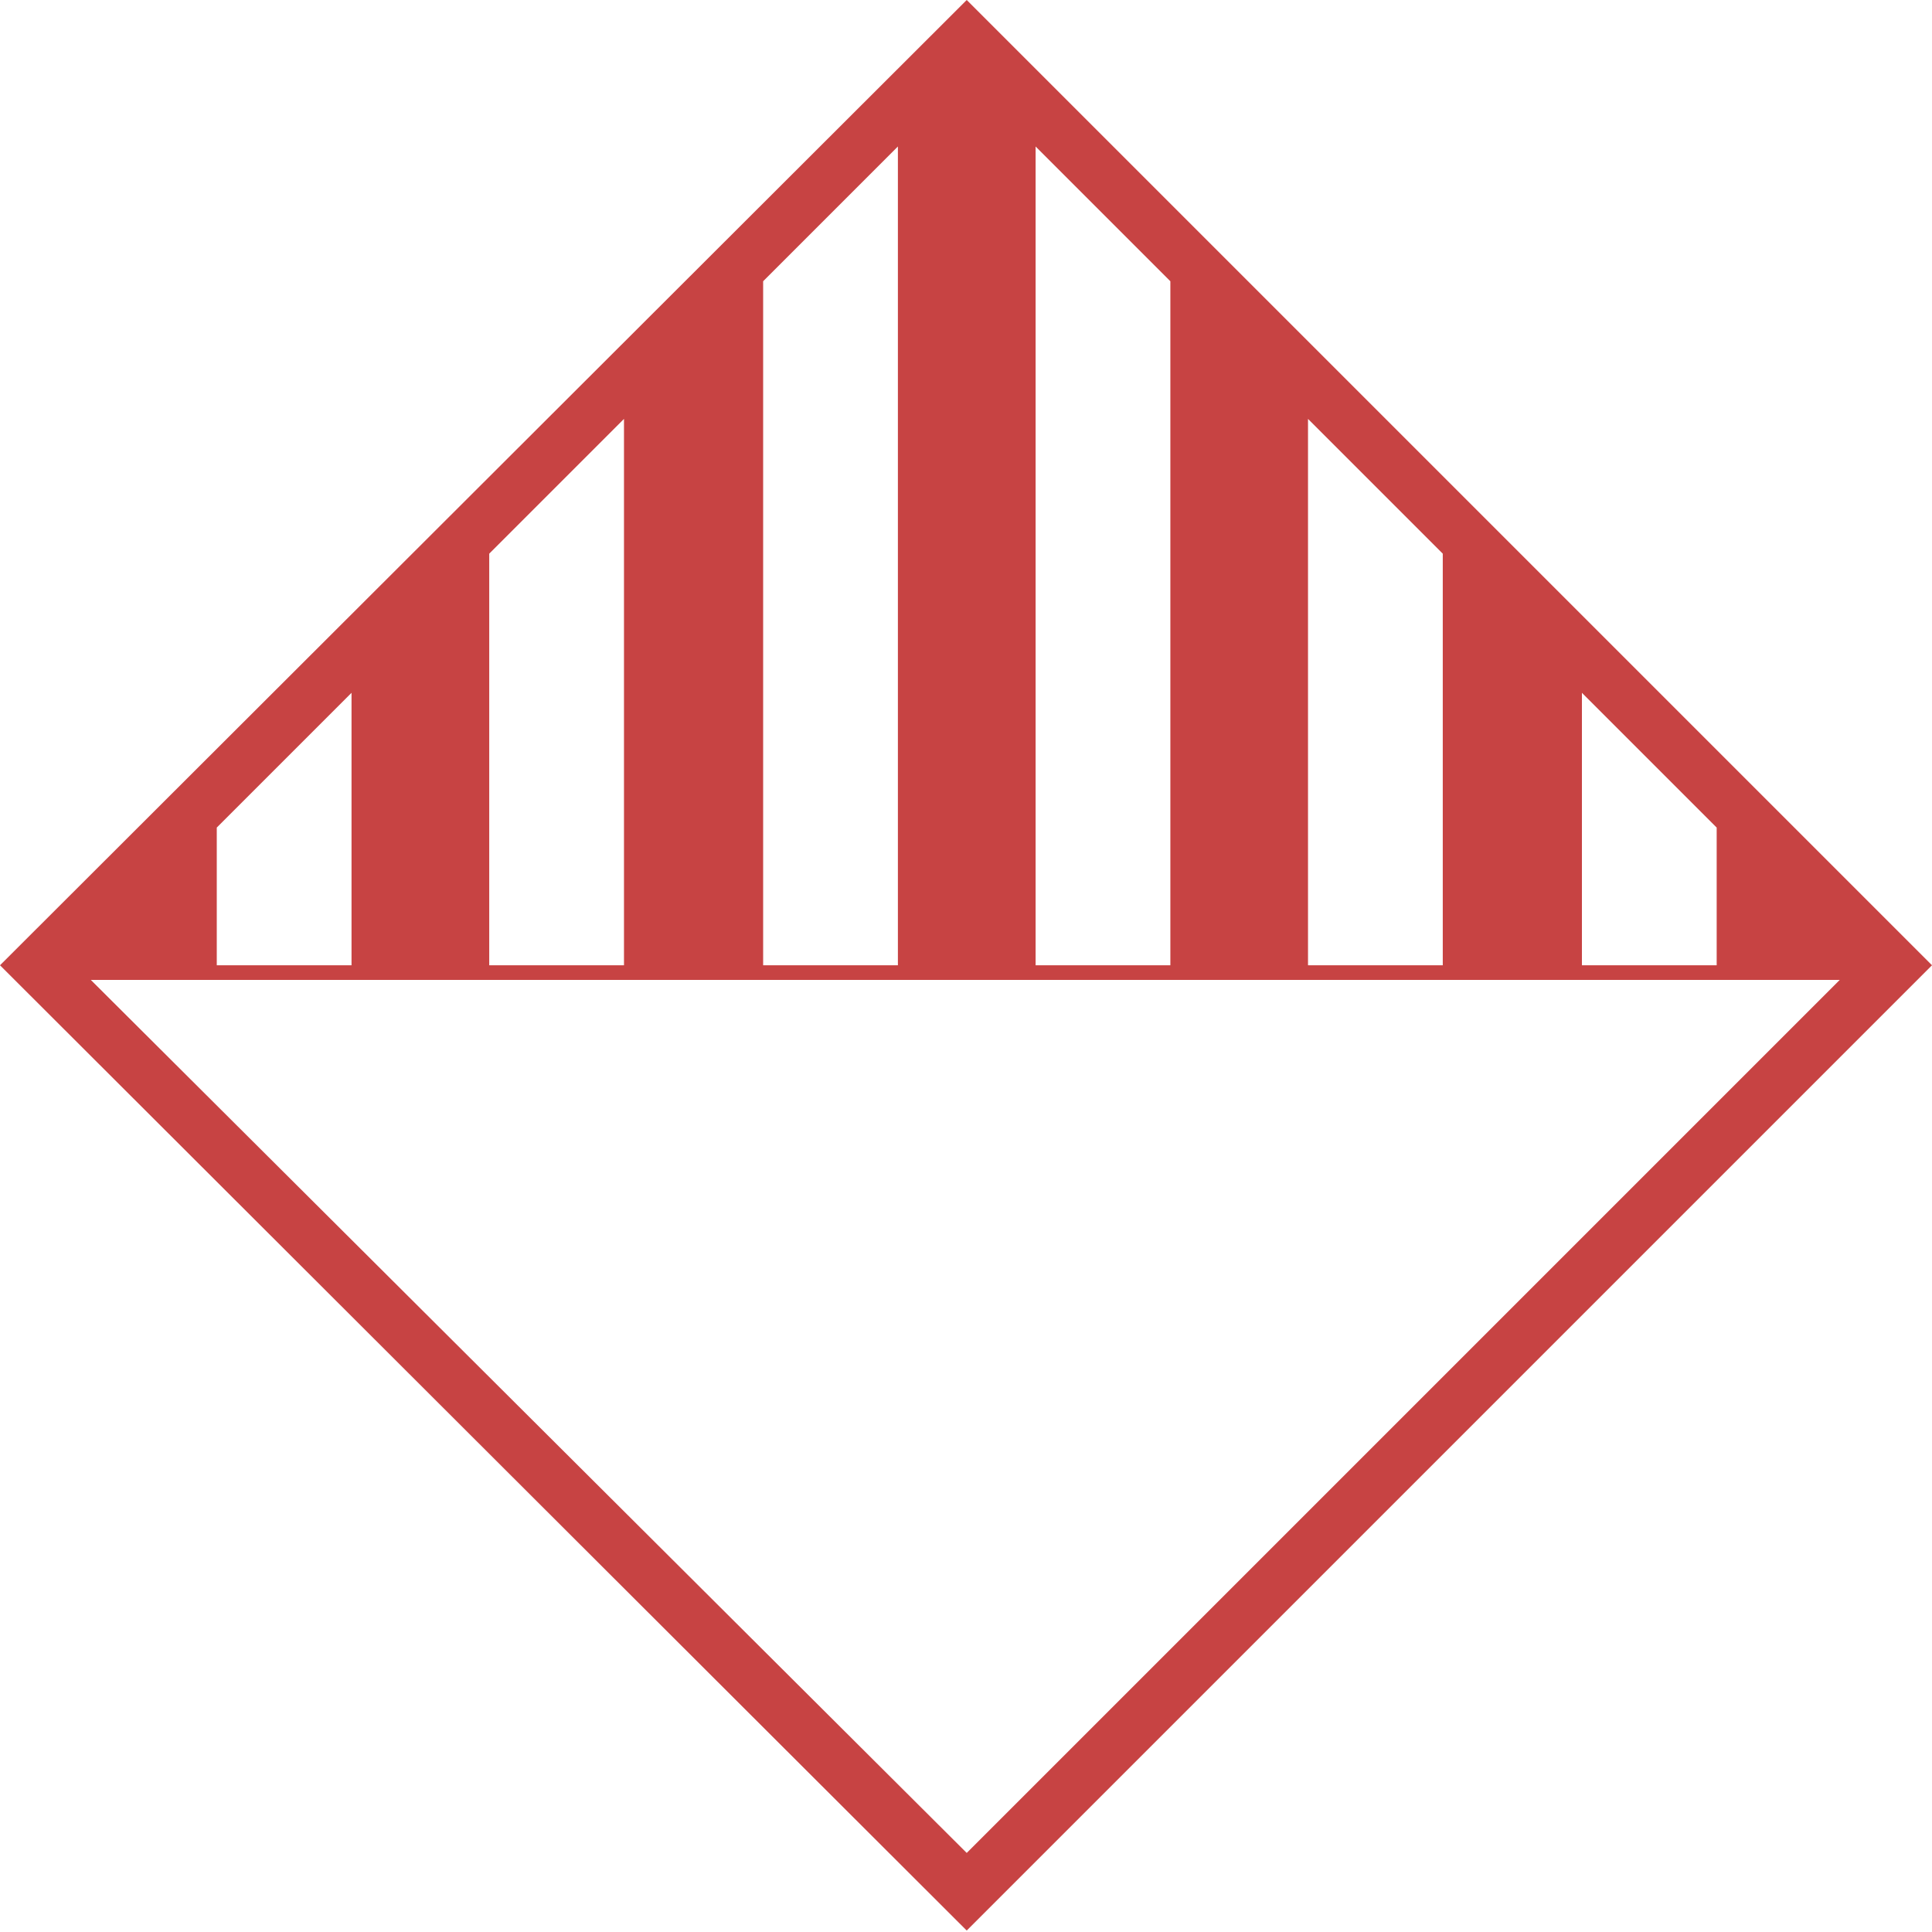 <?xml version="1.0" encoding="UTF-8"?>
<!DOCTYPE svg PUBLIC "-//W3C//DTD SVG 1.1//EN" "http://www.w3.org/Graphics/SVG/1.1/DTD/svg11.dtd">
<svg version="1.1" xmlns="http://www.w3.org/2000/svg" xmlns:xlink="http://www.w3.org/1999/xlink" x="0" y="0" width="40" height="40" viewBox="0, 0, 40, 40">
  <g id="zmap-ers-inc-hazmat" transform="translate(0, 0)">
    <path d="M40,19.985 L20.015,39.97 L0,19.985 L20.015,-0 z M7.278,19.985 L7.278,14.344 L4.488,17.134 L4.488,19.985 z M24.231,19.985 L24.231,5.823 L21.441,3.033 L21.441,19.985 z M10.129,19.985 L12.919,19.985 L12.919,8.673 L10.129,11.463 z M35.542,19.985 L35.542,17.134 L32.752,14.344 L32.752,19.985 z M18.59,19.985 L18.59,3.033 L15.8,5.823 L15.8,19.985 z M29.871,19.985 L29.871,11.463 L27.081,8.673 L27.081,19.985 z M20.015,38.363 L38.09,20.288 L1.88,20.288 z" fill="#C74343"/>
  </g>
</svg>
